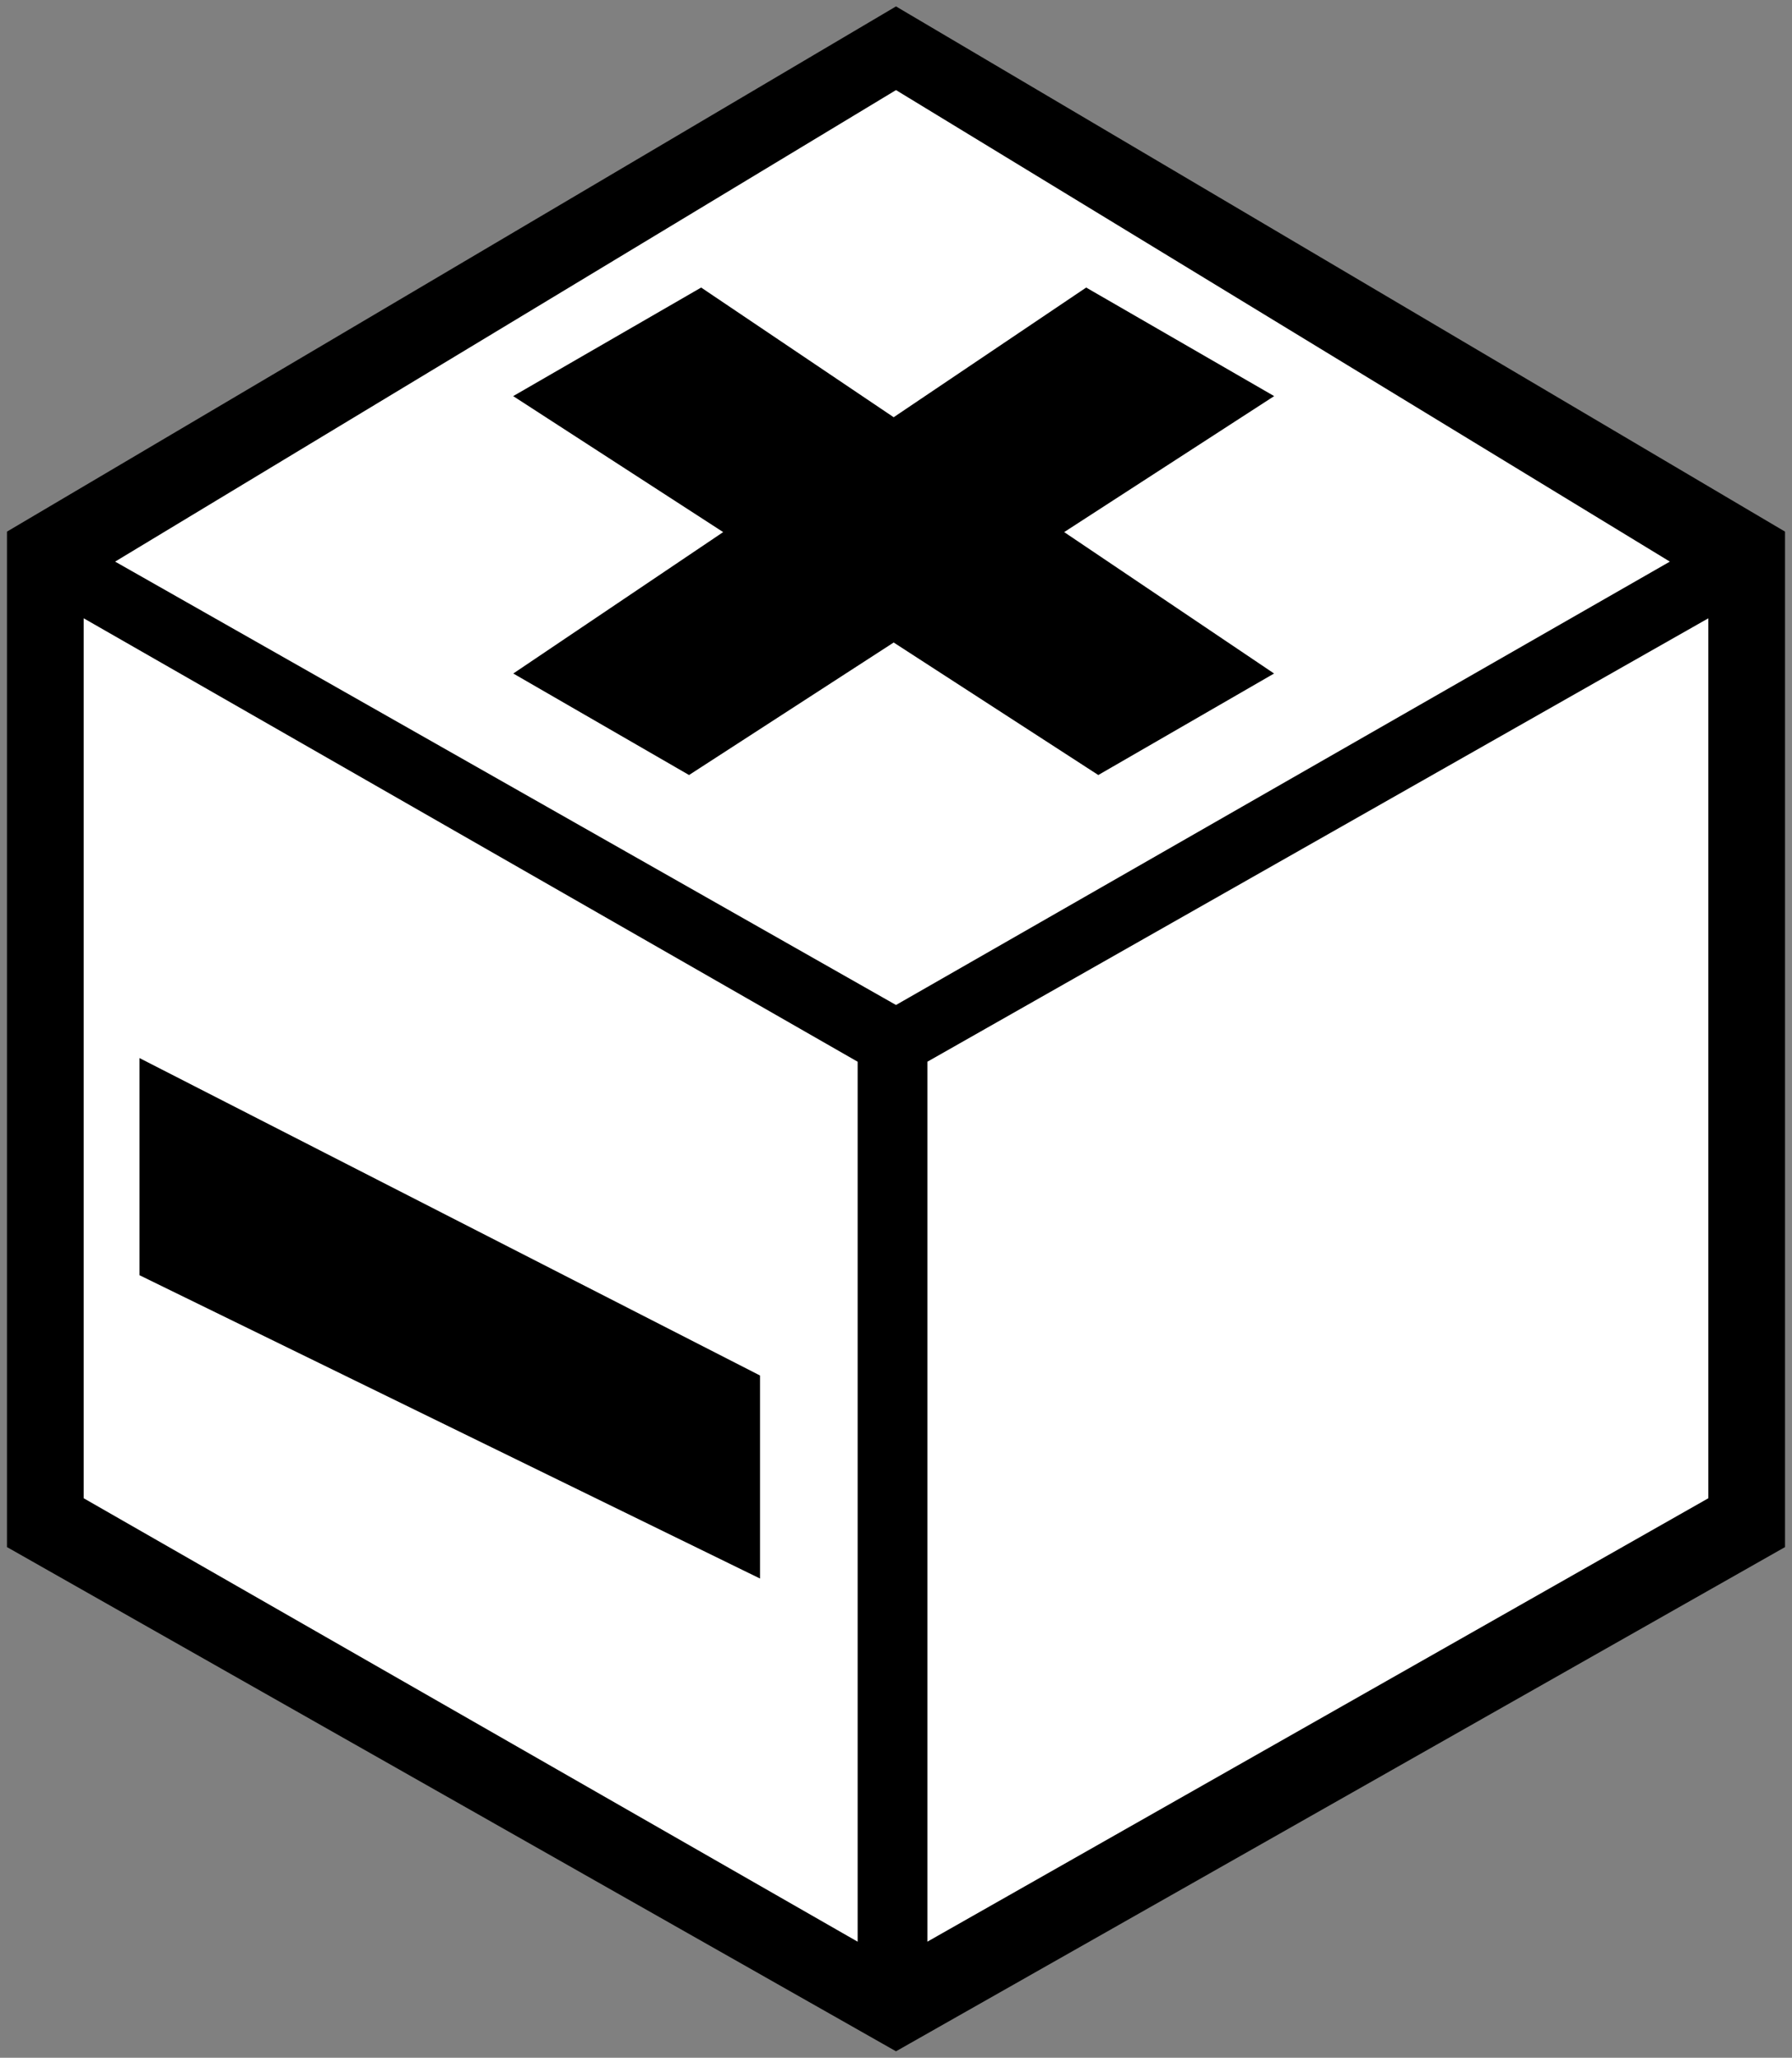 <?xml version="1.0" encoding="UTF-8" standalone="no"?><!-- Generator: Gravit.io --><svg xmlns="http://www.w3.org/2000/svg" xmlns:xlink="http://www.w3.org/1999/xlink" style="isolation:isolate" viewBox="-1.5 -1.5 257 295" width="257pt" height="295pt"><rect x="-1.5" y="-1.5" width="257" height="295" fill="#808080" stroke="none"/><defs><clipPath id="_clipPath_5ZkFKnHoWG0a9HTmXnjmtSXAH5kts2QH"><rect x="-1.5" y="-1.5" width="257" height="295"/></clipPath></defs><g clip-path="url(#_clipPath_5ZkFKnHoWG0a9HTmXnjmtSXAH5kts2QH)"><path d=" M 0 75 L 127 0 L 254 75 L 254 220 L 127 292 L 0 220 L 0 75 Z " fill="rgb(0,0,0)" vector-effect="non-scaling-stroke" stroke-width="1" stroke="rgb(0,0,0)" stroke-linejoin="miter" stroke-linecap="square" stroke-miterlimit="3"/><path d=" M 16 79 L 127 12 L 237 79 L 127 142 L 16 79 L 16 79 Z  M 11 88 L 11 213 L 121 276 L 121 151 L 11 88 L 11 88 Z  M 132 151 L 243 88 L 243 213 L 132 276 L 132 151 Z " fill-rule="evenodd" fill="rgb(255,255,255)" vector-effect="non-scaling-stroke" stroke-width="1" stroke="rgb(255,255,255)" stroke-linejoin="miter" stroke-linecap="square" stroke-miterlimit="3"/><path d=" M 103.122 74.774 L 73.057 55.312 L 99.037 40.312 L 99.037 40.312 L 126.667 58.918 L 154.296 40.312 L 180.277 55.312 L 150.211 74.774 L 180.277 95.022 L 156.028 109.022 L 126.667 90.015 L 97.305 109.022 L 73.057 95.022 L 103.122 74.774 Z  M 19 181 L 19 151 L 107 196 L 107 224 L 19 181 L 19 181 Z " fill-rule="evenodd" fill="rgb(0,0,0)" vector-effect="non-scaling-stroke" stroke-width="1" stroke="rgb(0,0,0)" stroke-linejoin="miter" stroke-linecap="square" stroke-miterlimit="3"/></g></svg>